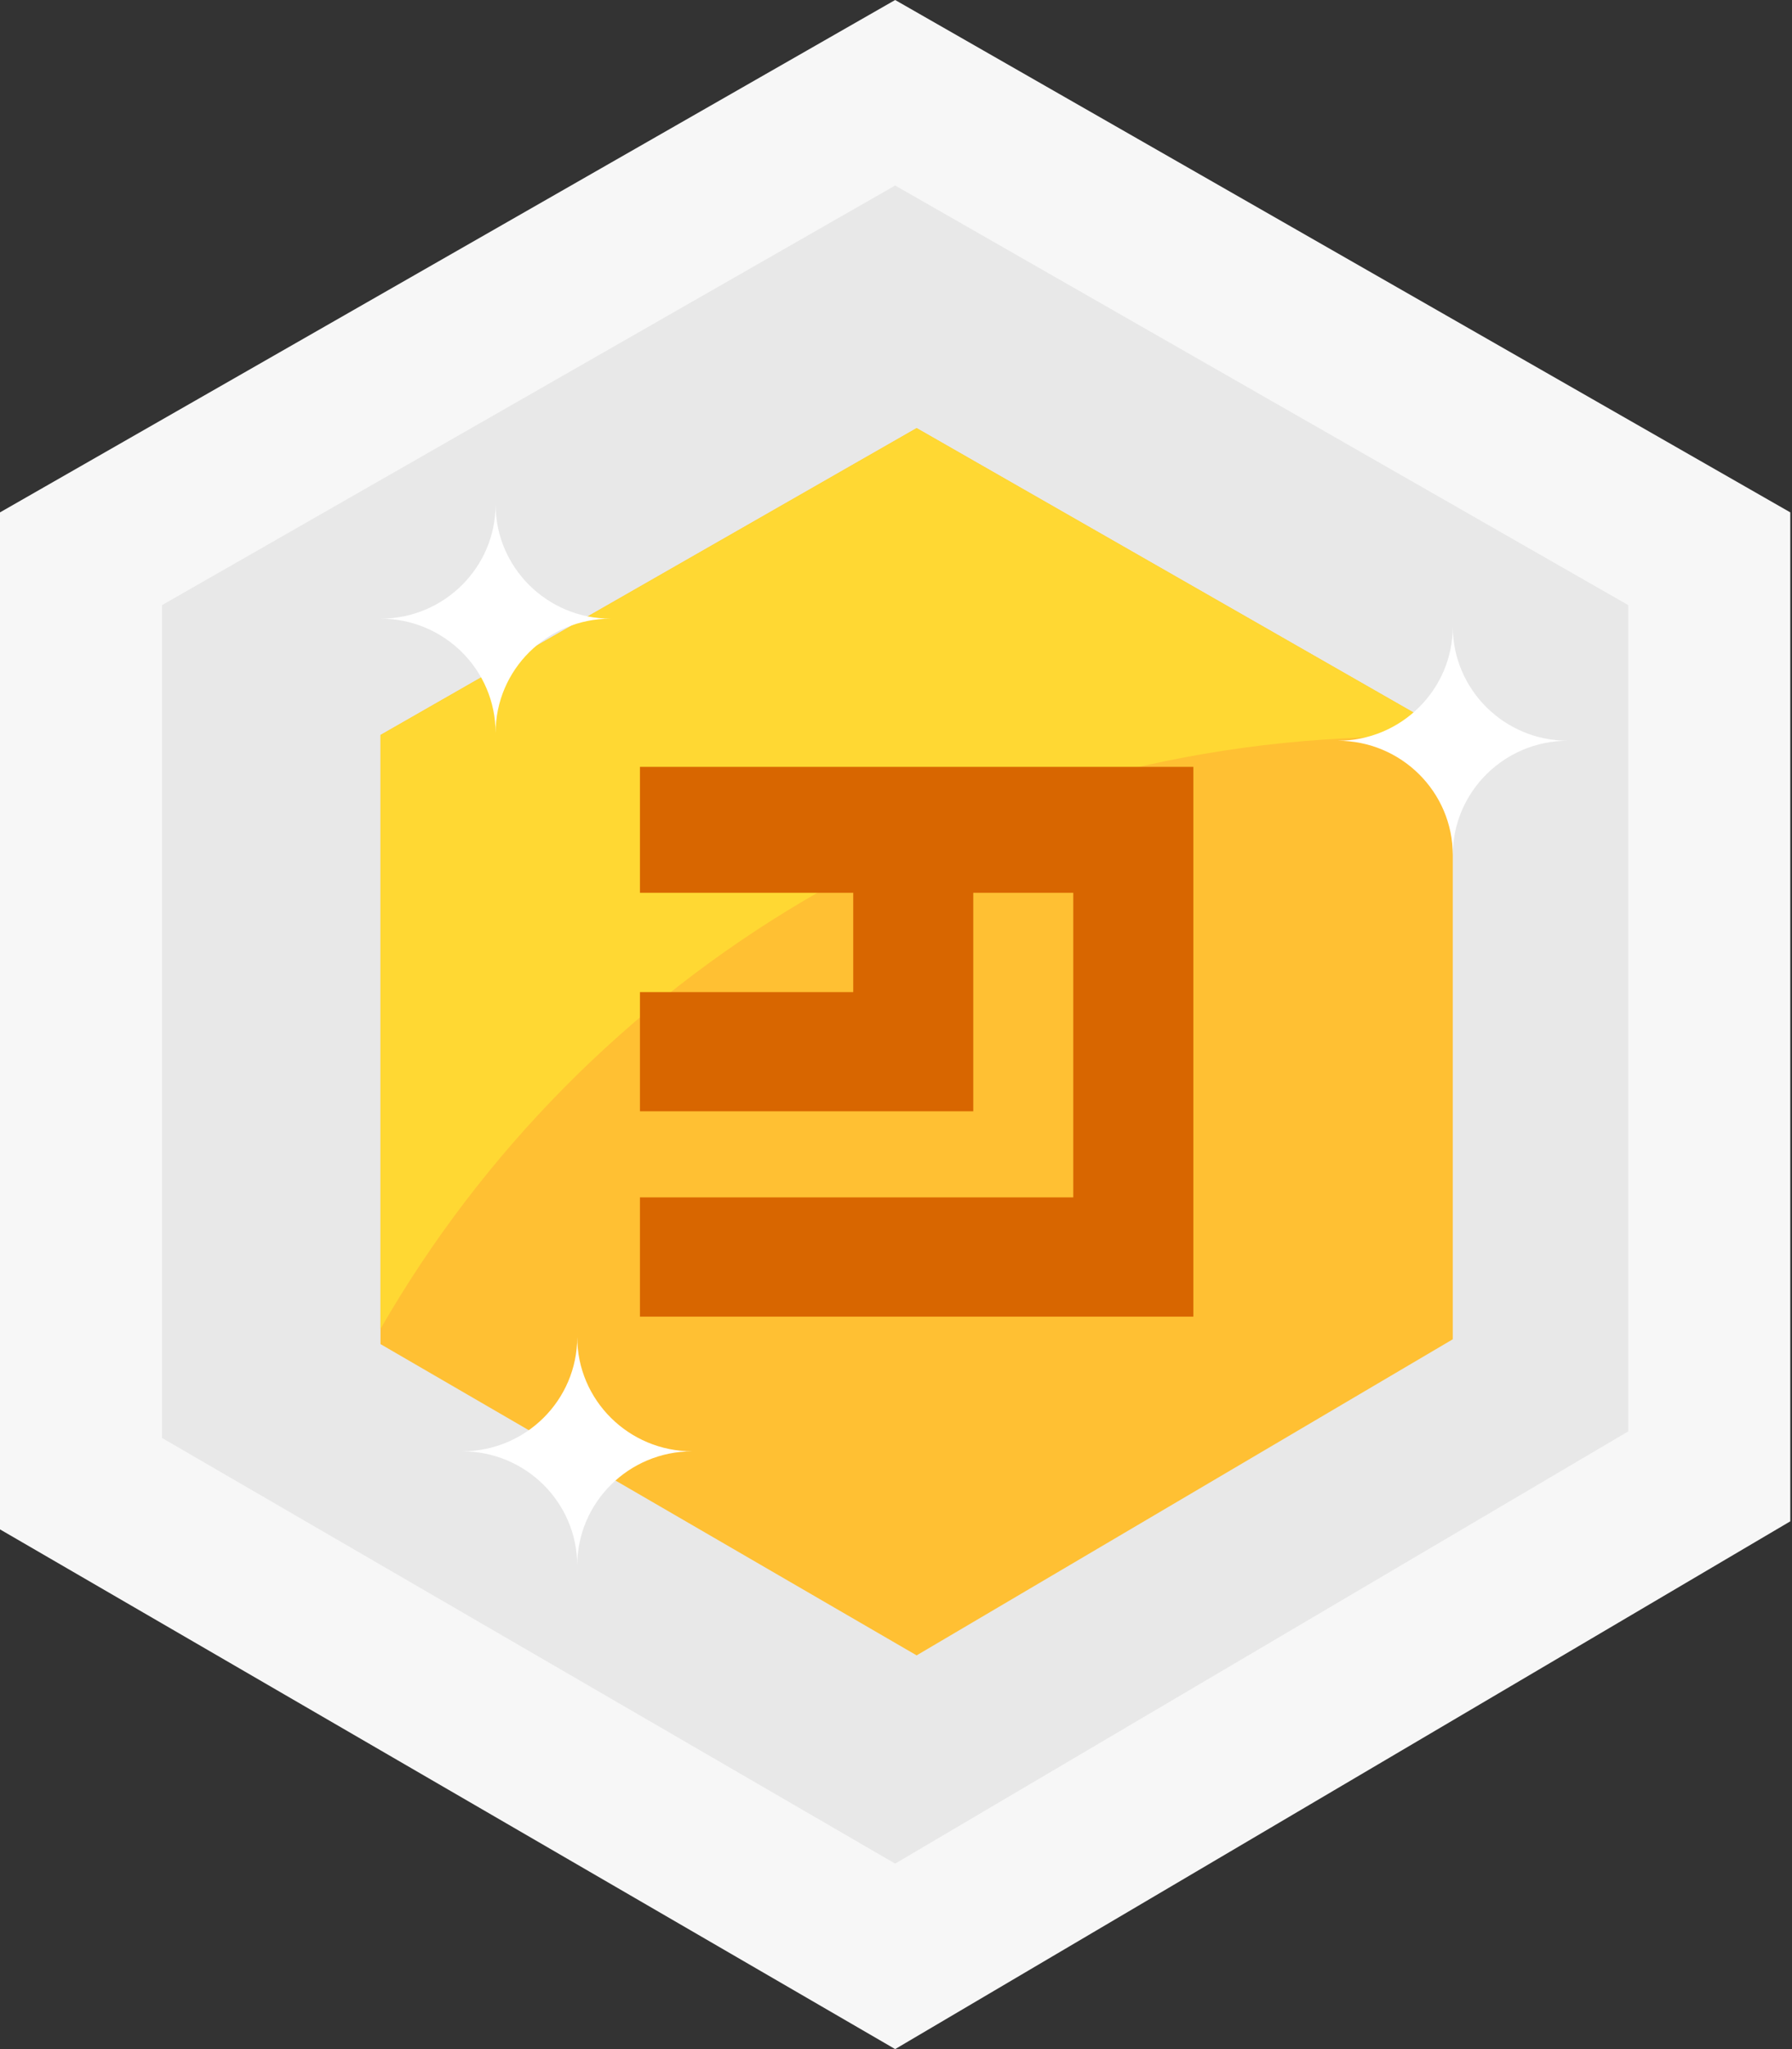 <?xml version="1.0" encoding="UTF-8"?>
<svg width="140px" height="160px" viewBox="0 0 140 160" version="1.1" xmlns="http://www.w3.org/2000/svg" xmlns:xlink="http://www.w3.org/1999/xlink">
    <rect x="0" y="0" width="140" height="160" fill="#333333" stroke="none"/>
    <!-- Generator: Sketch 49.3 (51167) - http://www.bohemiancoding.com/sketch -->
    <title>oversight</title>
    <desc>Created with Sketch.</desc>
    <defs></defs>
    <g id="Desctop" stroke="none" stroke-width="1" fill="none" fill-rule="evenodd">
        <g id="Holders" transform="translate(-936, -1717)">
            <g id="Benefits" transform="translate(0, 660)">
                <g id="Group-8" transform="translate(800, 1057)">
                    <g id="Icons/big/oversight" transform="translate(136, 0)">
                        <g id="Page-1">
                            <polygon id="Fill-1" fill="#F7F7F7" points="69.934 -0 0 40.008 0 119.419 69.934 160 139.867 118.79 139.867 40.008"></polygon>
                            <polygon id="Fill-2" fill="#E8E8E8" points="127.205 47.249 69.934 14.485 12.662 47.249 12.662 112.282 69.934 145.516 127.205 111.767"></polygon>
                            <polygon id="Fill-3" fill="#FFC033" points="113.497 57.39 71.612 33.428 29.727 57.39 29.727 104.952 71.612 129.256 113.497 104.575"></polygon>
                            <g id="Group-14" transform="translate(29.209, 33)">
                                <path d="M80.598,24.532 C81.836,24.532 83.063,24.577 84.289,24.625 L84.289,24.39 L42.404,0.428 L0.518,24.39 L0.518,70.765 C16.386,43.158 46.291,24.532 80.598,24.532" id="Fill-4" fill="#FFD833"></path>
                                <polygon id="Fill-6" fill="#D86600" points="20.786 36.711 37.449 36.711 37.449 44.468 20.786 44.468 20.786 53.773 46.827 53.773 46.827 36.711 54.641 36.711 54.641 60.495 20.786 60.495 20.786 69.806 64.021 69.806 64.021 26.88 20.786 26.88"></polygon>
                                <path d="M9.509,24.232 C9.509,19.303 5.484,15.307 0.518,15.307 C5.484,15.307 9.509,11.311 9.509,6.381 C9.509,11.311 13.532,15.307 18.498,15.307 C13.532,15.307 9.509,19.303 9.509,24.232" id="Fill-8" fill="#FFFFFF"></path>
                                <path d="M15.887,89.249 C15.887,84.319 11.862,80.323 6.897,80.323 C11.862,80.323 15.887,76.328 15.887,71.398 C15.887,76.328 19.912,80.323 24.876,80.323 C19.912,80.323 15.887,84.319 15.887,89.249" id="Fill-10" fill="#FFFFFF"></path>
                                <path d="M84.289,33.766 C84.289,28.836 80.264,24.84 75.299,24.84 C80.264,24.84 84.289,20.844 84.289,15.915 C84.289,20.844 88.314,24.84 93.278,24.84 C88.314,24.84 84.289,28.836 84.289,33.766" id="Fill-12" fill="#FFFFFF"></path>
                            </g>
                        </g>
                    </g>
                </g>
            </g>
        </g>
    </g>
</svg>